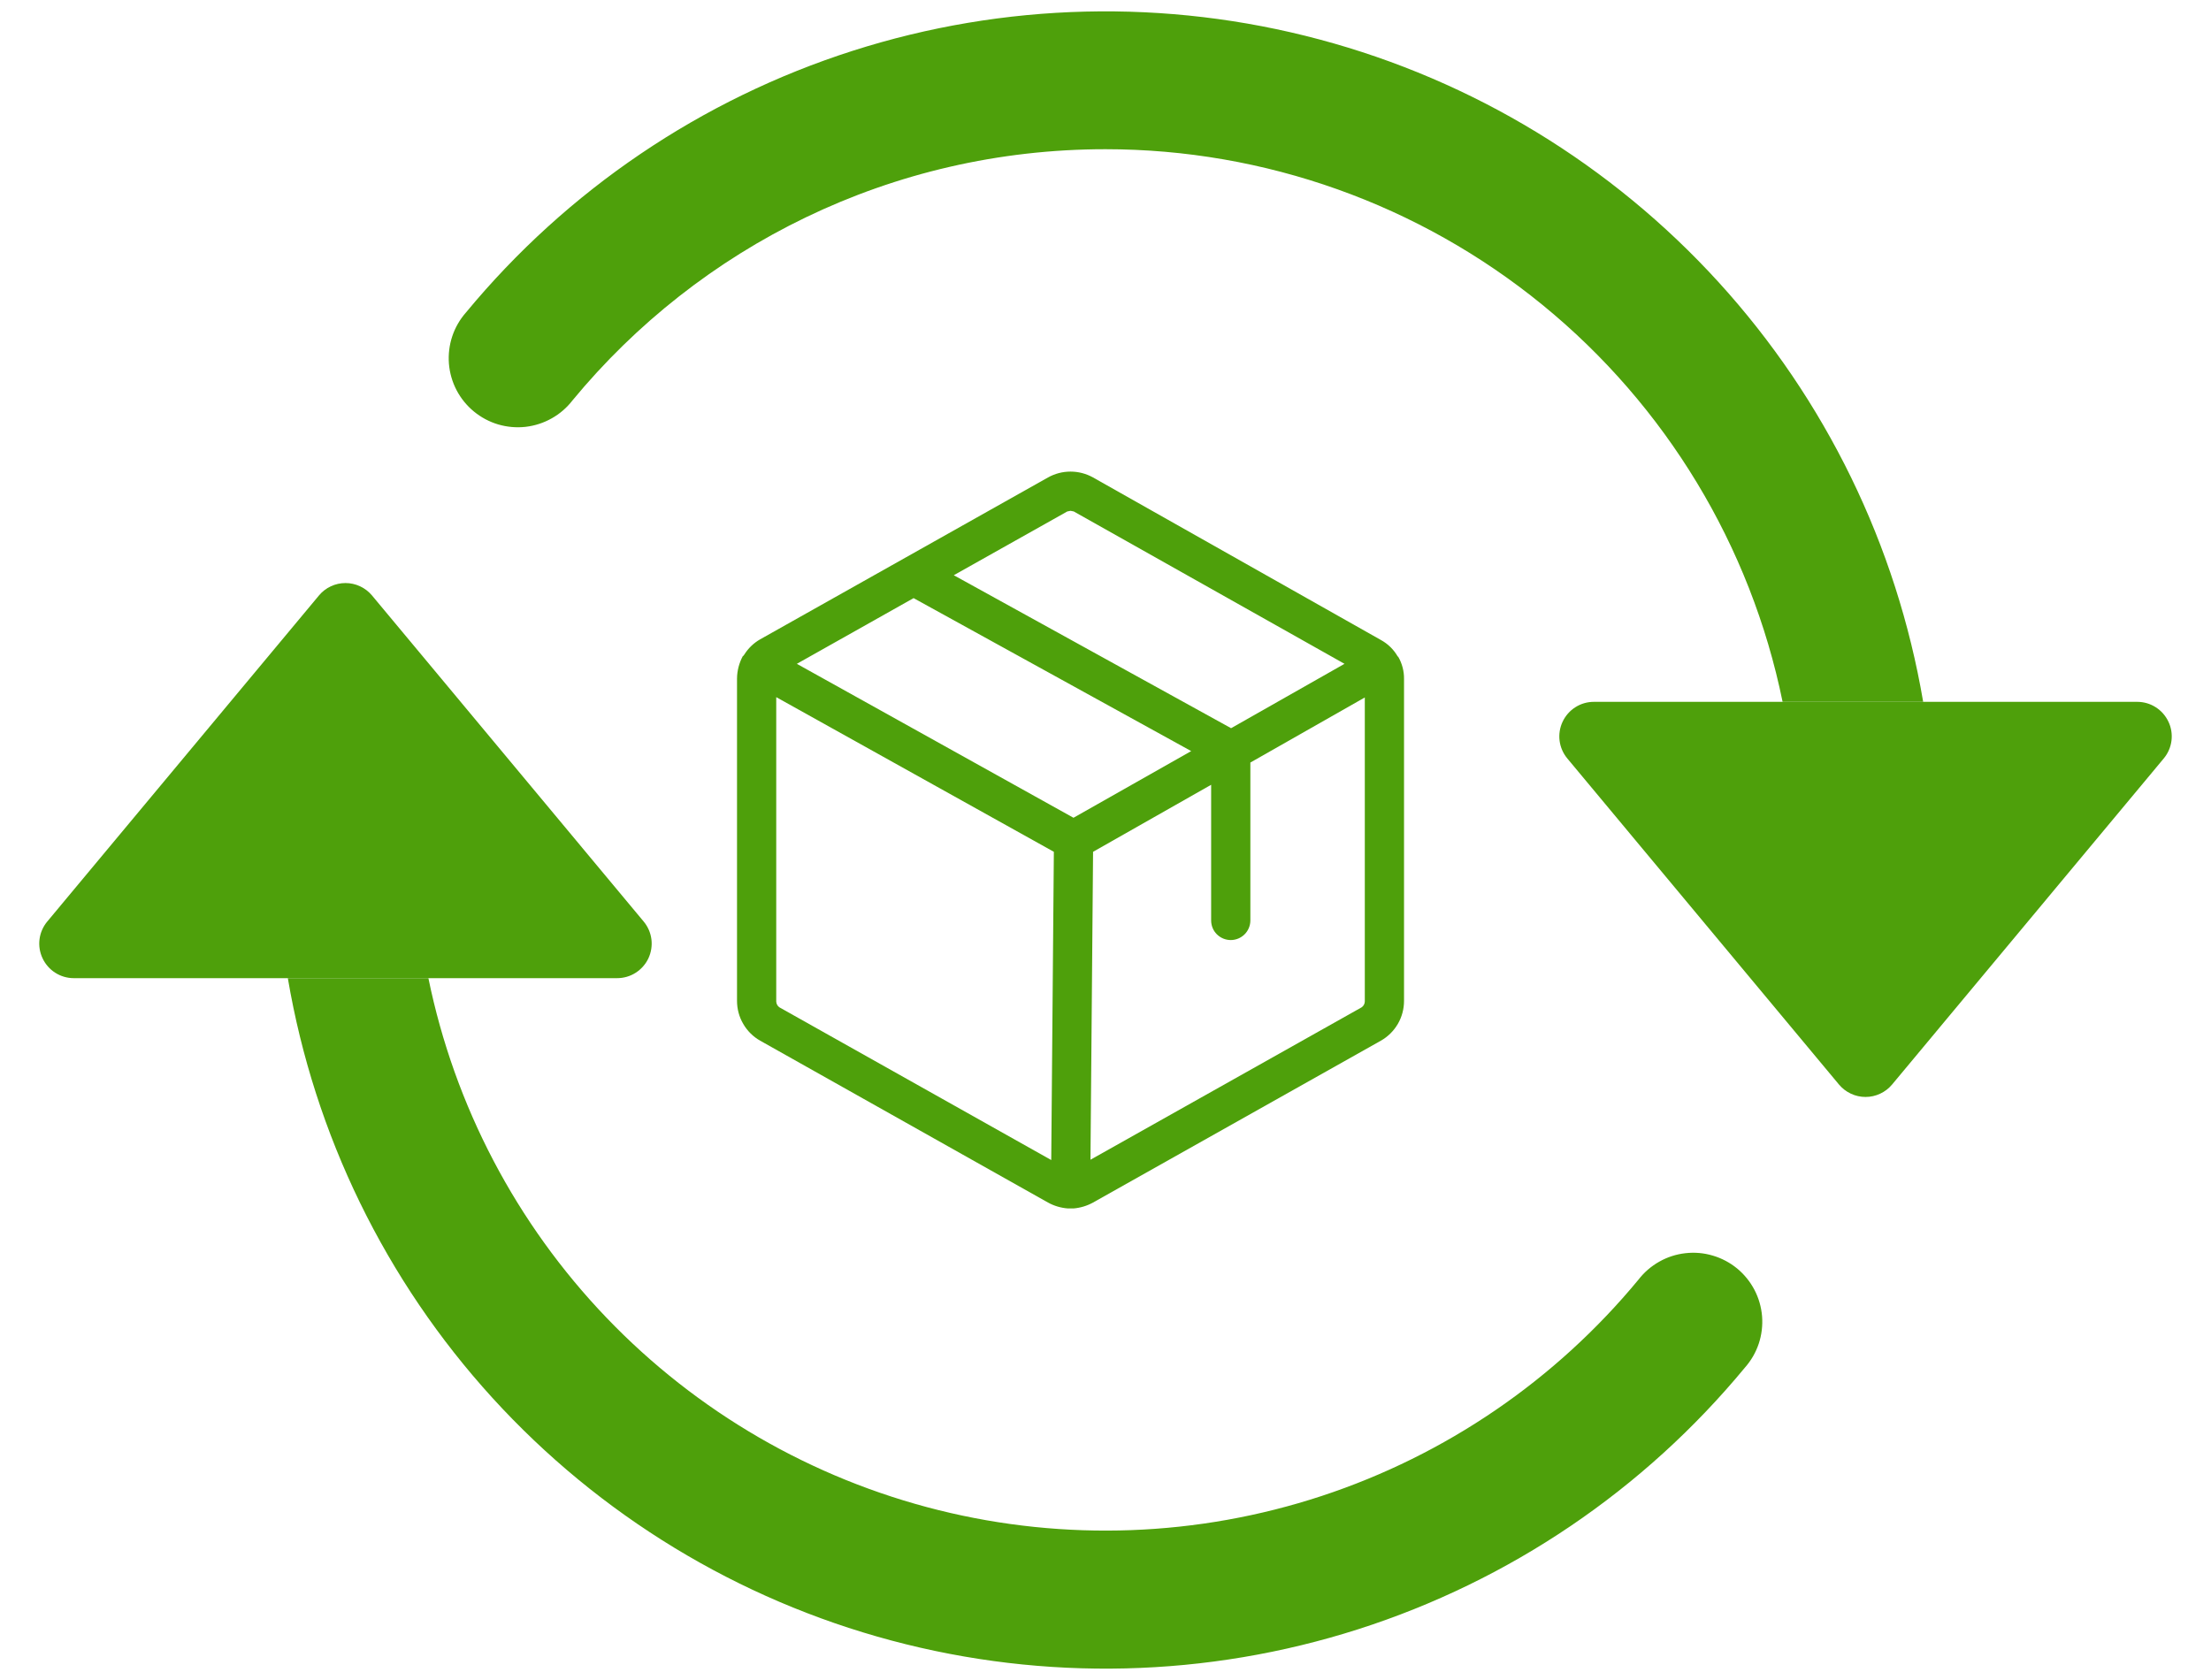 <svg width="50" height="38" viewBox="0 0 50 38" fill="none" xmlns="http://www.w3.org/2000/svg">
<path d="M36.044 15.875H48.331C48.48 15.875 48.625 15.917 48.75 15.997C48.876 16.077 48.975 16.191 49.038 16.325C49.102 16.459 49.125 16.609 49.106 16.756C49.087 16.903 49.026 17.042 48.931 17.156L42.788 24.531C42.714 24.619 42.623 24.69 42.519 24.738C42.415 24.787 42.302 24.812 42.188 24.812C42.073 24.812 41.96 24.787 41.856 24.738C41.753 24.69 41.661 24.619 41.587 24.531L35.444 17.156C35.349 17.042 35.288 16.903 35.269 16.756C35.25 16.609 35.274 16.459 35.337 16.325C35.4 16.191 35.499 16.077 35.625 15.997C35.75 15.917 35.895 15.875 36.044 15.875ZM1.669 22.125H13.956C14.105 22.125 14.25 22.083 14.375 22.003C14.501 21.923 14.601 21.809 14.664 21.675C14.726 21.541 14.75 21.391 14.731 21.244C14.712 21.097 14.651 20.958 14.556 20.844L8.413 13.469C8.339 13.381 8.247 13.31 8.144 13.262C8.04 13.213 7.927 13.188 7.813 13.188C7.698 13.188 7.585 13.213 7.481 13.262C7.378 13.31 7.286 13.381 7.213 13.469L1.069 20.844C0.974 20.958 0.913 21.097 0.894 21.244C0.875 21.391 0.899 21.541 0.962 21.675C1.025 21.809 1.124 21.923 1.25 22.003C1.375 22.083 1.52 22.125 1.669 22.125Z" fill="#4EA00B"/>
<path fill-rule="evenodd" clip-rule="evenodd" d="M25 3.375C20.15 3.375 15.812 5.584 12.947 9.056C12.819 9.222 12.659 9.361 12.476 9.463C12.294 9.566 12.092 9.631 11.884 9.655C11.676 9.678 11.466 9.659 11.265 9.6C11.064 9.54 10.877 9.44 10.716 9.307C10.554 9.174 10.421 9.009 10.324 8.824C10.227 8.638 10.169 8.434 10.152 8.226C10.136 8.017 10.161 7.807 10.227 7.608C10.293 7.409 10.399 7.226 10.537 7.069C12.826 4.299 15.861 2.244 19.283 1.149C22.706 0.054 26.37 -0.035 29.841 0.893C33.312 1.82 36.444 3.726 38.864 6.382C41.284 9.038 42.889 12.333 43.491 15.875H40.312C39.591 12.346 37.673 9.175 34.883 6.897C32.093 4.62 28.602 3.375 25 3.375ZM9.688 22.125C10.279 25.015 11.676 27.678 13.717 29.807C15.758 31.936 18.36 33.444 21.222 34.157C24.084 34.87 27.089 34.759 29.89 33.837C32.692 32.914 35.175 31.218 37.053 28.944C37.181 28.778 37.341 28.64 37.524 28.537C37.706 28.434 37.907 28.369 38.116 28.346C38.324 28.322 38.535 28.341 38.735 28.401C38.936 28.46 39.123 28.56 39.285 28.693C39.446 28.826 39.579 28.991 39.676 29.176C39.773 29.362 39.831 29.566 39.848 29.774C39.864 29.983 39.839 30.193 39.773 30.392C39.706 30.591 39.601 30.774 39.462 30.931C37.174 33.702 34.139 35.756 30.717 36.851C27.295 37.946 23.63 38.035 20.159 37.107C16.688 36.18 13.556 34.275 11.136 31.619C8.716 28.962 7.111 25.667 6.509 22.125H9.688Z" fill="#4EA00B"/>
<path d="M31.618 14.852H31.61C31.52 14.693 31.387 14.563 31.226 14.475L24.719 10.8C24.563 10.713 24.388 10.667 24.209 10.667C24.03 10.667 23.855 10.713 23.699 10.8L17.192 14.46C17.044 14.544 16.92 14.664 16.83 14.808L16.808 14.837H16.8C16.715 14.994 16.669 15.169 16.667 15.348V22.638C16.667 22.822 16.715 23.002 16.808 23.16C16.9 23.319 17.032 23.45 17.192 23.54L23.699 27.2C23.838 27.277 23.992 27.322 24.15 27.334H24.276C24.431 27.321 24.582 27.276 24.719 27.2L31.226 23.54C31.386 23.45 31.518 23.319 31.611 23.16C31.703 23.002 31.751 22.822 31.751 22.638V15.362C31.754 15.183 31.708 15.007 31.618 14.852ZM24.135 11.569L24.209 11.554L24.283 11.569L30.405 15.015L27.84 16.471L21.569 13.011L24.135 11.569ZM24.276 18.497L18.02 15.015L20.66 13.529L26.938 16.989L24.276 18.497ZM17.628 22.786C17.606 22.772 17.588 22.752 17.575 22.729C17.562 22.706 17.555 22.68 17.554 22.653V15.769L23.832 19.267L23.773 26.239L17.628 22.786ZM30.79 22.786L24.66 26.232L24.719 19.267L27.389 17.751V20.819C27.389 20.937 27.435 21.05 27.518 21.133C27.602 21.216 27.715 21.263 27.832 21.263C27.95 21.263 28.063 21.216 28.146 21.133C28.229 21.05 28.276 20.937 28.276 20.819V17.248L30.864 15.776V22.653C30.863 22.68 30.856 22.706 30.843 22.729C30.83 22.752 30.812 22.772 30.79 22.786Z" fill="#4EA00B"/>
</svg>
